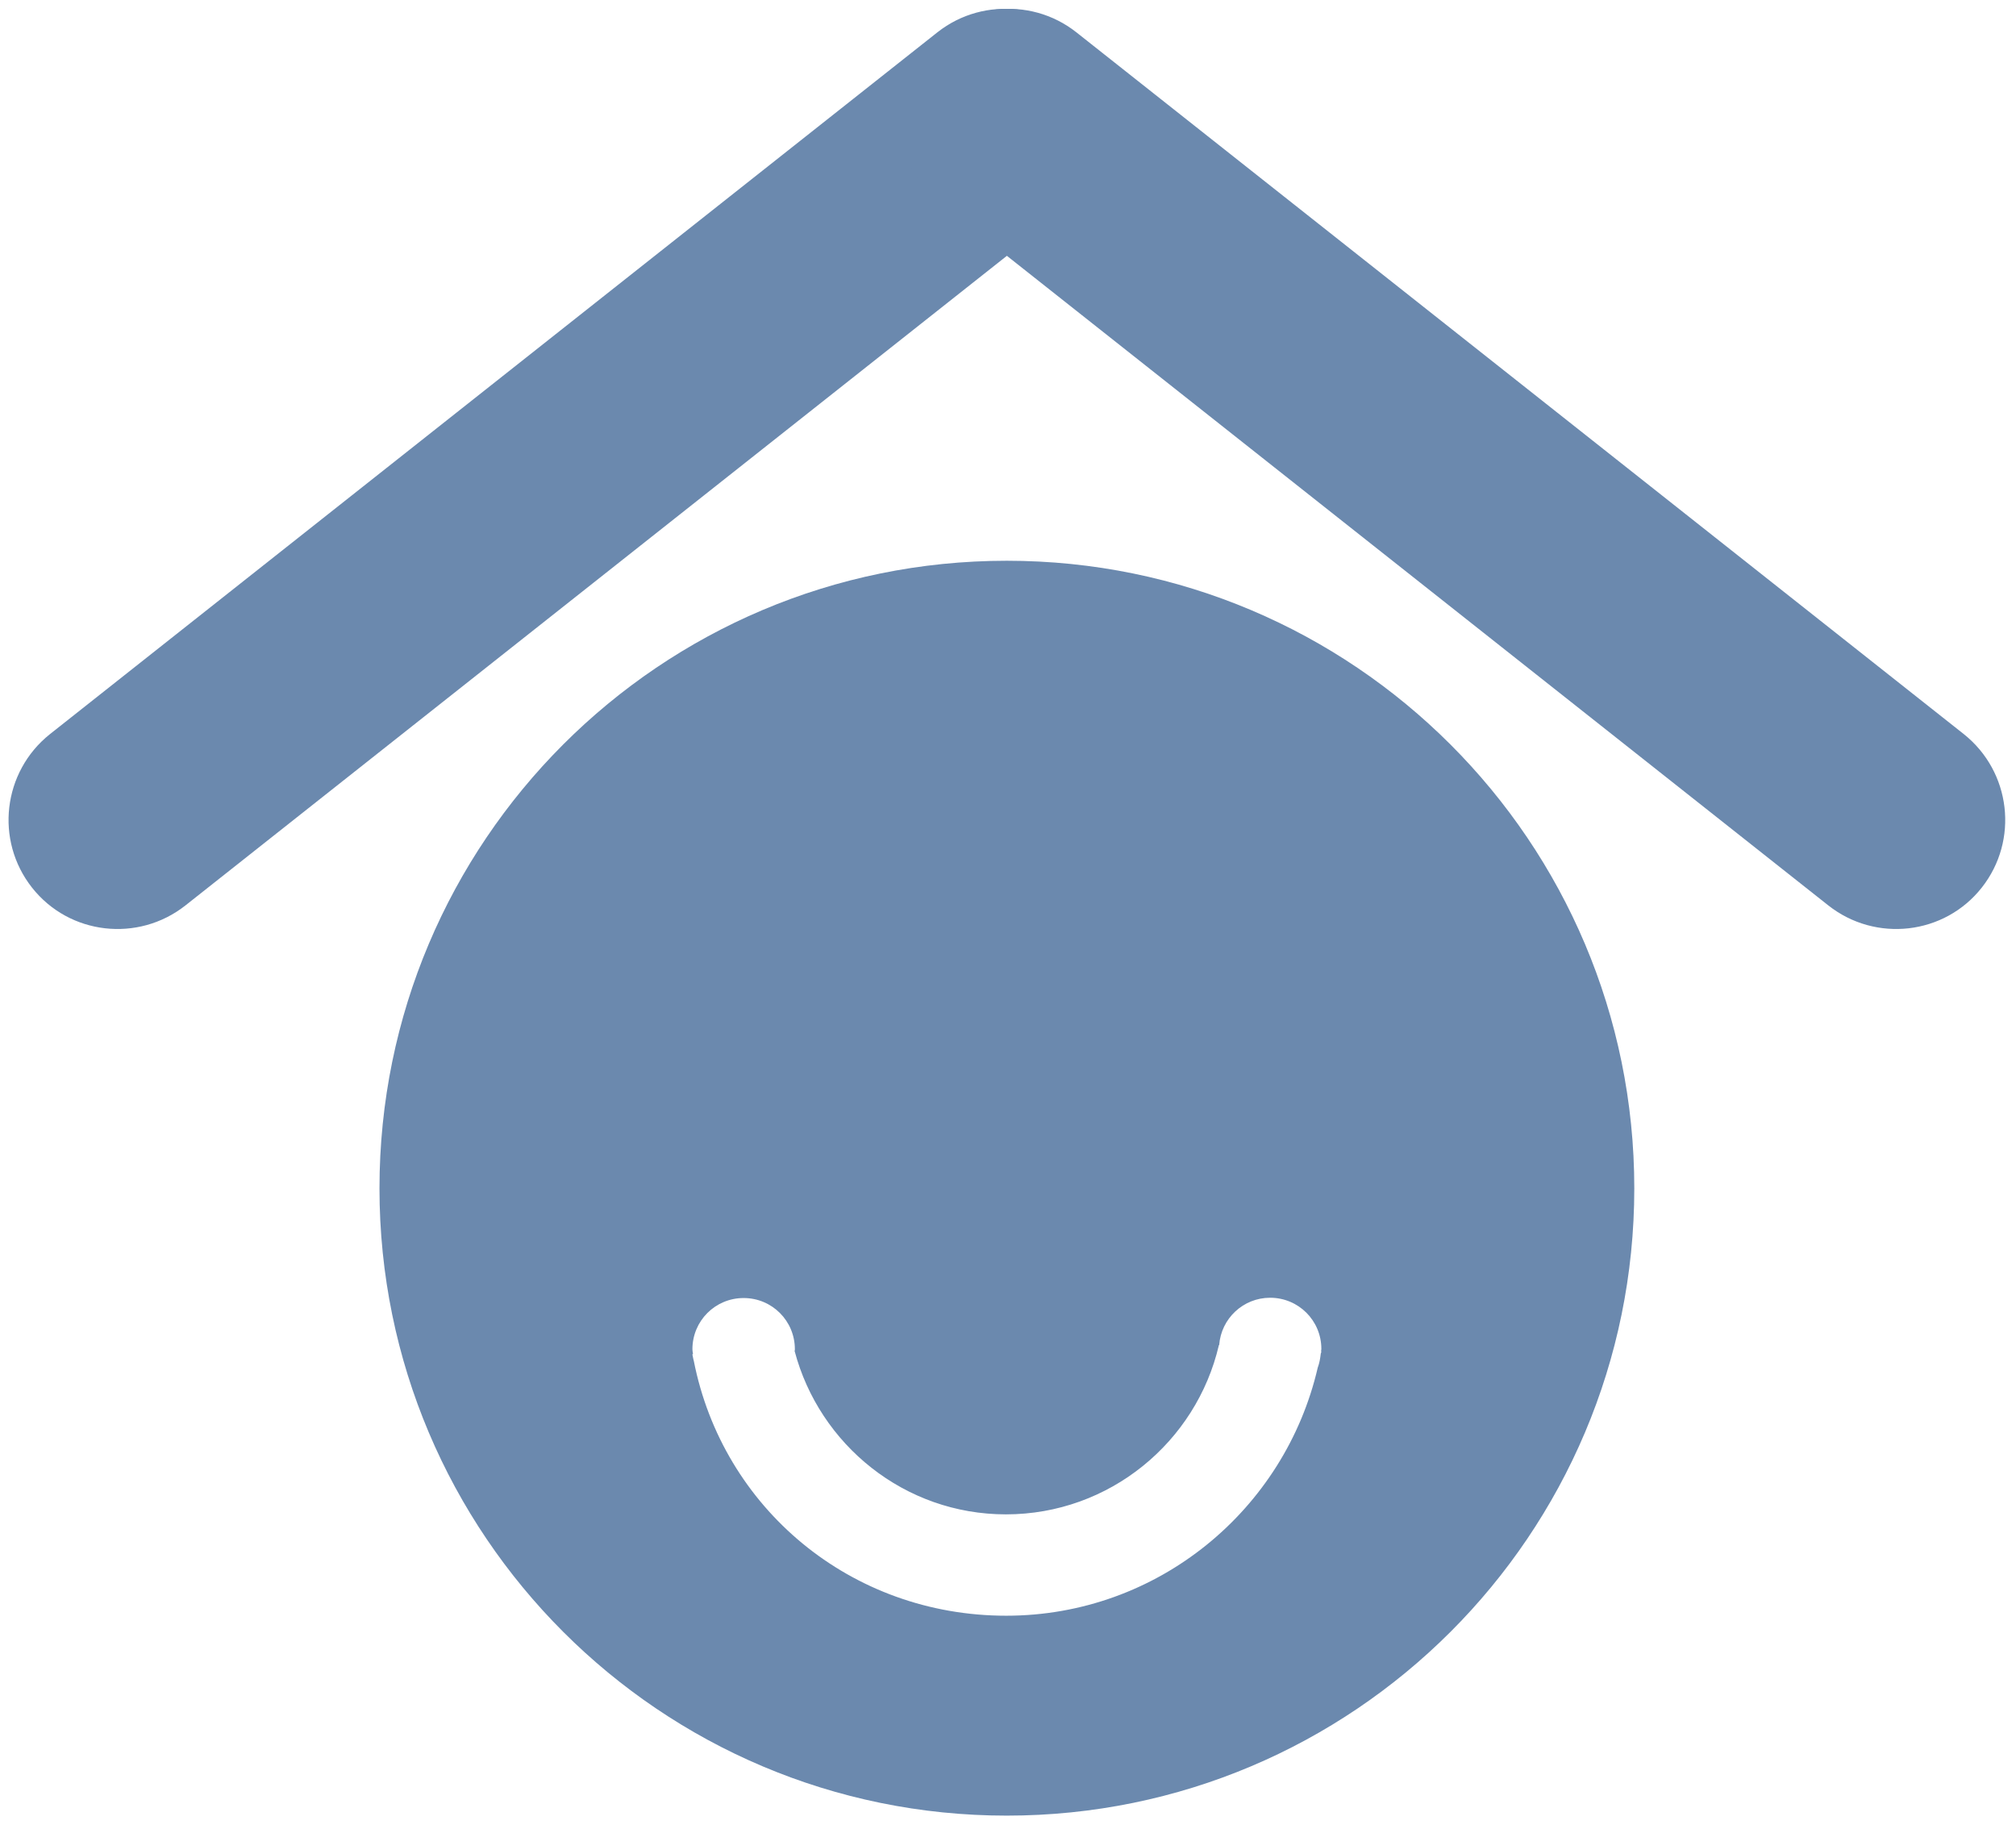 <?xml version="1.0" encoding="utf-8"?>
<!-- Generator: Adobe Illustrator 19.2.1, SVG Export Plug-In . SVG Version: 6.00 Build 0)  -->
<svg version="1.1" id="Слой_1" xmlns="http://www.w3.org/2000/svg" xmlns:xlink="http://www.w3.org/1999/xlink" x="0px" y="0px"
	 viewBox="0 0 724.1 656.9" style="enable-background:new 0 0 724.1 656.9;" xml:space="preserve">
<style type="text/css">
	.st0{fill:#6B89AE;}
</style>
<path class="st0" d="M361.6,652.1c124.5,0,225.4-100.9,225.4-225.3c0-124.5-100.9-225.4-225.4-225.4S136.3,302.3,136.3,426.8
	C136.3,551.2,237.2,652.1,361.6,652.1z M248.7,484.6c0-10.2,8.2-18.4,18.4-18.4c10.2,0,18.4,8.2,18.4,18.4c0,0.2,0,0.4-0.1,0.6
	c8.9,33.7,39.5,58.7,75.9,58.7c37.2,0,68.4-26,76.5-60.8c0,0,0,0,0.1,0c0.7-9.5,8.6-17,18.3-17c10.2,0,18.4,8.2,18.4,18.4
	c0,0.3-0.1,0.6-0.1,0.9c0,0,0.1,0,0.1,0c0,0.2-0.1,0.5-0.2,0.7c-0.2,1.8-0.5,3.5-1.1,5.1c-11.8,51-57.4,89.1-111.9,89.1
	c-55.9,0-101.8-38.7-112.2-91.5c-0.1-0.3-0.1-0.5-0.2-0.8c-0.1-0.5-0.2-1-0.3-1.5c0.1-0.1,0.1-0.2,0.2-0.3
	C248.8,485.6,248.7,485.1,248.7,484.6z"/>
<path class="st0" d="M11.5,318.8L11.5,318.8c-13.4-17-10.5-41.6,6.4-55.1L336.7,11.6c17-13.4,41.6-10.5,55.1,6.4l0,0
	c13.4,17,10.5,41.6-6.4,55.1L66.6,325.2C49.6,338.6,24.9,335.8,11.5,318.8z"/>
<path class="st0" d="M711.8,318.8L711.8,318.8c13.4-17,10.5-41.6-6.4-55.1L386.6,11.6c-17-13.4-41.6-10.5-55.1,6.4l0,0
	c-13.4,17-10.5,41.6,6.4,55.1l318.8,252.1C673.7,338.6,698.4,335.8,711.8,318.8z"/>
</svg>
